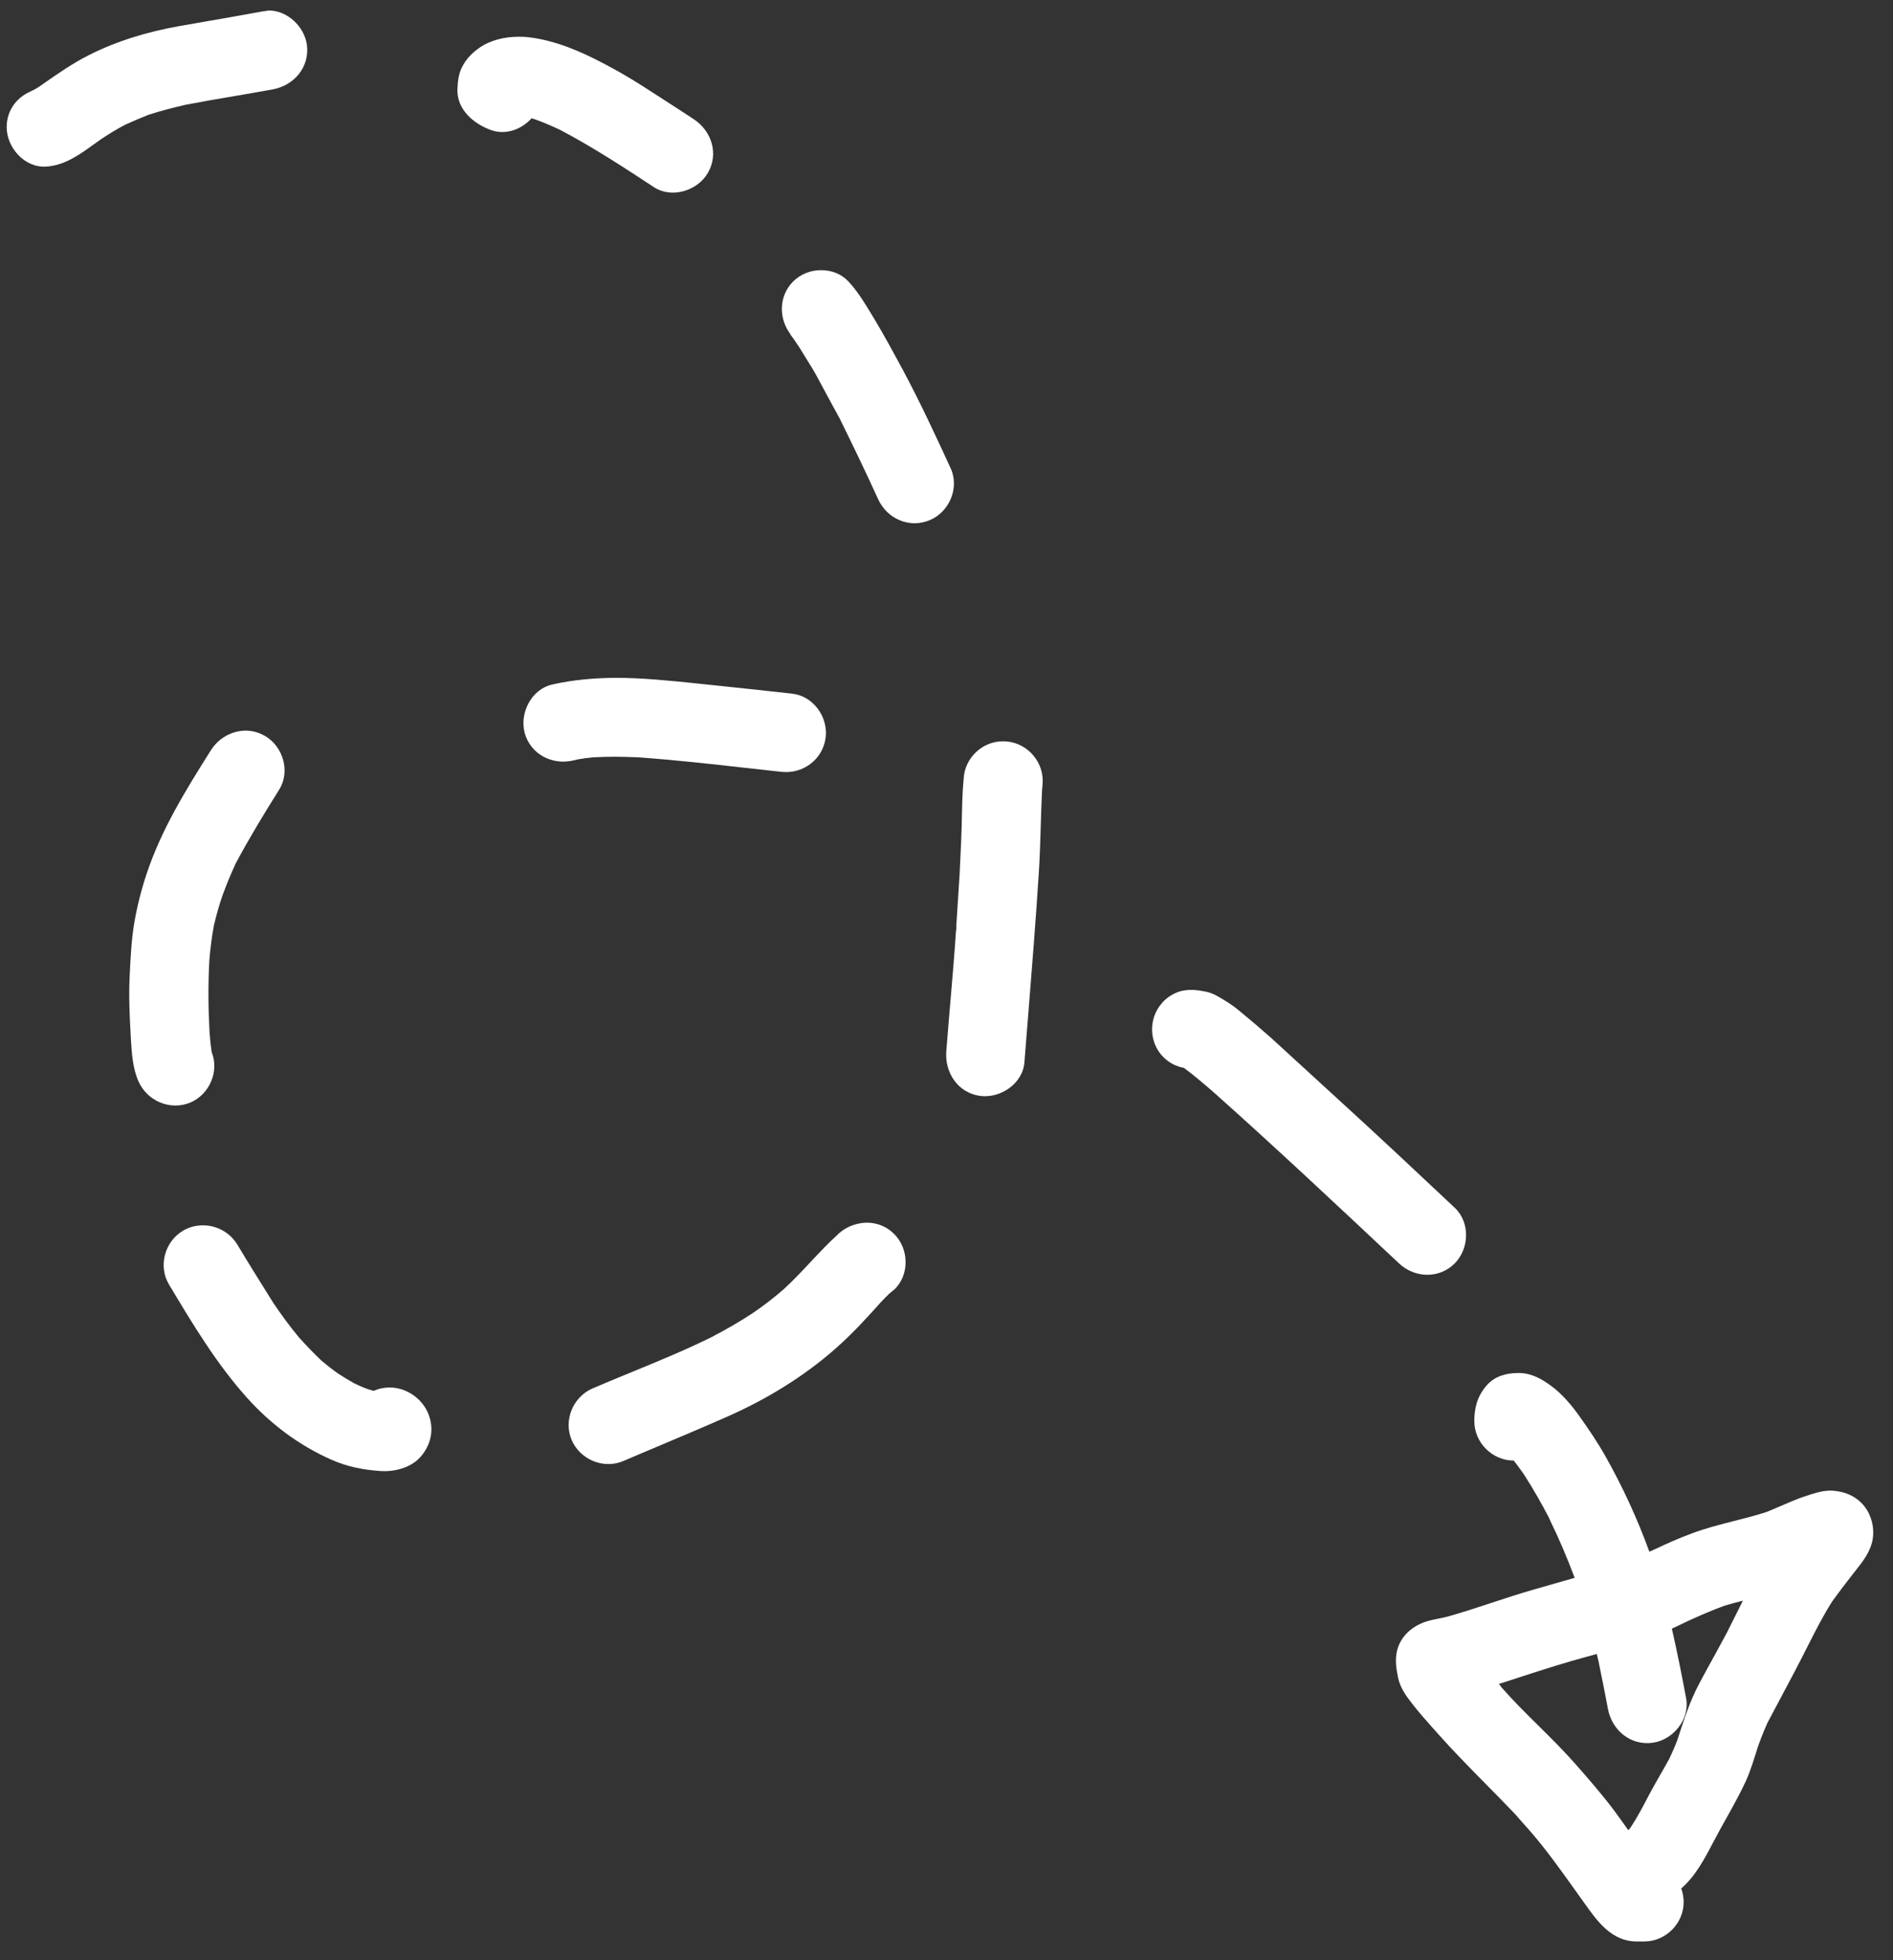 <svg width="85" height="88" viewBox="0 0 85 88" fill="none"
    xmlns="http://www.w3.org/2000/svg">
    <rect x="0" y="0" width="85" height="88" fill="#333333" stroke="none"/>
    <g transform="translate(0,88) scale(1,-1)">
        <path fill-rule="evenodd" clip-rule="evenodd"
            d="M79.972 20.395L79.976 20.396C80.279 20.528 80.581 20.659 80.89 20.77L80.984 20.802C81.369 20.935 81.792 21.08 82.18 21.08H82.25C82.83 21.05 83.36 20.83 83.72 20.37C84.04 19.96 84.17 19.41 84.09 18.91C83.996 18.339 83.64 17.89 83.282 17.441L83.21 17.35C83.039 17.131 82.871 16.914 82.705 16.696C82.561 16.506 82.42 16.315 82.28 16.12C81.871 15.483 81.535 14.819 81.194 14.146L81.193 14.144L81.16 14.08C80.761 13.282 80.343 12.498 79.925 11.715C79.736 11.36 79.547 11.005 79.36 10.65C79.17 10.23 79.01 9.8 78.85 9.35C78.856 9.365 78.862 9.38 78.868 9.395C78.876 9.415 78.883 9.435 78.89 9.455L78.9 9.482C78.909 9.508 78.919 9.534 78.93 9.56C78.77 9.07 78.62 8.55 78.41 8.08C78.21 7.64 77.99 7.23 77.76 6.81C77.695 6.692 77.629 6.574 77.564 6.456L77.479 6.305C77.412 6.184 77.344 6.064 77.277 5.943L77.215 5.829C77.115 5.648 77.016 5.465 76.92 5.28C76.54 4.55 76.12 3.76 75.49 3.22C75.56 3.03 75.6 2.82 75.6 2.61C75.6 1.64 74.79 0.84 73.83 0.84H73.5C72.367 0.84 71.733 1.731 71.136 2.571C71.101 2.621 71.065 2.671 71.03 2.72C70.923 2.868 70.817 3.017 70.711 3.165L70.679 3.21C70.04 4.104 69.4 4.999 68.679 5.825C68.68 5.824 68.68 5.822 68.68 5.82C68.671 5.829 68.662 5.838 68.66 5.847L68.64 5.87C68.432 6.097 68.235 6.325 68.037 6.552L68.03 6.56C67.606 7.005 67.175 7.442 66.744 7.879C66.005 8.629 65.266 9.379 64.564 10.167L64.495 10.245L64.492 10.249C64.478 10.264 64.463 10.28 64.449 10.296L64.414 10.335C64.064 10.727 63.712 11.122 63.39 11.54C63.13 11.87 62.87 12.24 62.78 12.67C62.69 13.09 62.63 13.51 62.74 13.93C62.91 14.56 63.4 14.98 64 15.19C64.103 15.225 64.209 15.253 64.316 15.277C64.403 15.297 64.49 15.314 64.578 15.331C64.75 15.365 64.922 15.399 65.09 15.45C65.72 15.63 66.343 15.835 66.965 16.04L66.973 16.043C67.593 16.247 68.213 16.451 68.84 16.63C69.285 16.76 69.731 16.887 70.175 17.013L70.266 17.039C70.413 17.081 70.56 17.122 70.707 17.164C70.377 18.041 70.015 18.903 69.6 19.75C69.605 19.74 69.612 19.727 69.62 19.715L69.616 19.724L69.609 19.737C69.603 19.748 69.597 19.759 69.59 19.77C69.583 19.8 69.57 19.824 69.555 19.851C69.55 19.86 69.545 19.87 69.54 19.88L69.545 19.87L69.554 19.856L69.56 19.845C69.566 19.835 69.572 19.825 69.577 19.816C69.218 20.504 68.839 21.172 68.42 21.82L68.364 21.898L68.362 21.902C68.29 22.002 68.22 22.101 68.148 22.198C68.09 22.276 68.032 22.353 67.97 22.43C67 22.43 66.2 23.24 66.2 24.2C66.2 24.81 66.34 25.33 66.76 25.81C67.12 26.22 67.64 26.36 68.16 26.36H68.23C68.79 26.35 69.25 26.08 69.68 25.76C70.15 25.41 70.58 24.9 70.92 24.42C71.34 23.83 71.74 23.24 72.09 22.62C72.862 21.25 73.523 19.815 74.06 18.337C74.143 18.374 74.227 18.412 74.31 18.45C74.86 18.71 75.4 18.95 75.97 19.16C76.587 19.392 77.224 19.554 77.862 19.716C78.35 19.84 78.839 19.964 79.32 20.12C79.54 20.207 79.756 20.301 79.972 20.395ZM75.07 14.883C75.125 14.908 75.181 14.934 75.236 14.96C75.27 14.976 75.303 14.992 75.337 15.008C75.398 15.037 75.46 15.067 75.522 15.096C75.687 15.176 75.853 15.257 76.02 15.33C76.49 15.54 76.96 15.74 77.45 15.92C77.72 16 77.99 16.07 78.26 16.14C78.02 15.67 77.79 15.19 77.55 14.72C77.345 14.335 77.135 13.953 76.926 13.571C76.716 13.188 76.505 12.806 76.3 12.42C75.879 11.626 75.611 10.794 75.337 9.942L75.32 9.89C75.21 9.6 75.09 9.33 74.96 9.05C74.66 8.5 74.33 7.96 74.04 7.41C73.79 6.93 73.54 6.45 73.24 5.99C73.225 5.97 73.212 5.952 73.2 5.934C73.187 5.917 73.175 5.9 73.16 5.88C73.14 5.87 73.13 5.86 73.11 5.84C72.9 6.14 72.68 6.44 72.47 6.73C71.92 7.46 71.32 8.15 70.71 8.84C70.193 9.426 69.638 9.975 69.083 10.524C68.51 11.09 67.938 11.656 67.41 12.26C67.394 12.292 67.375 12.318 67.355 12.342C67.344 12.355 67.332 12.367 67.32 12.38L67.3 12.4C67.5 12.461 67.693 12.525 67.886 12.589C67.963 12.615 68.041 12.64 68.118 12.665C68.157 12.678 68.196 12.691 68.235 12.703L68.35 12.74C69.33 13.06 70.31 13.37 71.31 13.64C71.44 13.676 71.569 13.711 71.699 13.747L71.737 13.588L71.78 13.41C71.809 13.264 71.838 13.118 71.867 12.972L71.922 12.701C71.954 12.544 71.986 12.387 72.017 12.23L72.057 12.028C72.106 11.779 72.154 11.53 72.2 11.28C72.38 10.33 73.2 9.63 74.2 9.76C75.12 9.88 75.89 10.81 75.71 11.76C75.516 12.807 75.308 13.845 75.07 14.883Z"
            fill="white" />
        <path
            d="M8.22 32.75C7.4 32.27 7.09 31.16 7.59 30.33C8.65 28.56 9.71 26.79 11.09 25.25C12.16 24.06 13.44 23.1 14.9 22.46C15.6 22.15 16.33 22.01 17.09 21.96C17.71 21.92 18.43 22.1 18.86 22.57C19.35 23.11 19.51 23.82 19.24 24.51C18.97 25.21 18.25 25.71 17.5 25.71C17.25 25.71 17 25.66 16.79 25.56C16.68 25.59 16.58 25.61 16.48 25.65C16.28 25.72 16.09 25.81 15.9 25.9C15.65 26.04 15.42 26.18 15.19 26.33C14.93 26.51 14.68 26.71 14.44 26.91C14.09 27.24 13.76 27.59 13.44 27.94C13.03 28.43 12.65 28.95 12.29 29.48L12.026 29.902L12.022 29.909C11.562 30.644 11.104 31.375 10.66 32.12C10.33 32.67 9.73 32.99 9.12 32.99C8.79 32.99 8.49 32.91 8.22 32.75Z"
            fill="white" />
        <path
            d="M37.73 32.68L37.71 32.66C37.702 32.654 37.694 32.648 37.687 32.642C37.681 32.636 37.676 32.631 37.67 32.625C37.657 32.612 37.645 32.6 37.63 32.59C37.191 32.192 36.789 31.763 36.387 31.335L36.386 31.333C36.001 30.922 35.616 30.512 35.2 30.13C34.75 29.74 34.29 29.38 33.8 29.05C33.223 28.672 32.638 28.329 32.026 28.014C32.061 28.03 32.095 28.045 32.13 28.06C30.903 27.443 29.629 26.92 28.356 26.398C27.772 26.158 27.189 25.918 26.61 25.67C25.73 25.29 25.29 24.24 25.67 23.35C26.05 22.47 27.1 22.03 27.99 22.41C28.26 22.526 28.53 22.641 28.801 22.755L29.706 23.137C30.682 23.549 31.66 23.962 32.63 24.39C34.27 25.11 35.85 26.05 37.23 27.21C37.91 27.78 38.53 28.41 39.13 29.07C39.273 29.229 39.413 29.388 39.556 29.542C39.684 29.679 39.813 29.813 39.95 29.94C39.985 29.965 40.017 29.992 40.05 30.02L40.071 30.038L40.092 30.055C40.111 30.071 40.13 30.086 40.15 30.1C40.85 30.76 40.82 31.94 40.15 32.6C39.81 32.95 39.36 33.11 38.92 33.11C38.48 33.1 38.06 32.95 37.73 32.68Z"
            fill="white" />
        <path
            d="M32.026 28.014C31.991 27.998 31.955 27.98 31.92 27.96L31.984 27.993L32.026 28.014Z"
            fill="white" />
        <path
            d="M43.191 51.344C43.203 51.906 43.216 52.471 43.27 53.03C43.31 53.96 44.1 54.73 45.05 54.72C46.02 54.72 46.82 53.91 46.82 52.95C46.82 52.855 46.811 52.756 46.802 52.658C46.797 52.611 46.793 52.565 46.79 52.52C46.765 51.994 46.749 51.464 46.732 50.934C46.728 50.792 46.724 50.65 46.719 50.508C46.712 50.293 46.705 50.078 46.697 49.862C46.682 49.481 46.664 49.099 46.64 48.72V48.74C46.504 46.613 46.333 44.486 46.163 42.363L46.122 41.859C46.081 41.346 46.04 40.833 46 40.32C45.93 39.35 44.92 38.68 44.01 38.8C43.01 38.94 42.42 39.84 42.49 40.8C42.528 41.294 42.569 41.789 42.611 42.283C42.631 42.517 42.651 42.75 42.671 42.983C42.764 44.076 42.858 45.168 42.93 46.26V46.21C42.931 46.216 42.932 46.222 42.933 46.228L42.935 46.241L42.936 46.248L42.937 46.261C42.938 46.278 42.939 46.295 42.94 46.312C42.94 46.332 42.94 46.352 42.94 46.37V46.43L43.09 48.77C43.1 49.007 43.111 49.244 43.123 49.479C43.145 49.939 43.167 50.397 43.18 50.86C43.184 51.021 43.188 51.183 43.191 51.344Z"
            fill="white" />
        <path
            d="M81.158 14.072C81.159 14.075 81.16 14.078 81.16 14.08L81.146 14.051L81.151 14.059L81.155 14.066C81.156 14.068 81.157 14.07 81.158 14.072Z"
            fill="white" />
        <path
            d="M35.61 75.36C34.95 74.69 34.96 73.67 35.52 72.96C35.5 72.98 35.49 73 35.47 73.01C35.547 72.911 35.621 72.805 35.694 72.699C35.753 72.612 35.812 72.525 35.87 72.44C35.963 72.286 36.058 72.134 36.153 71.982C36.26 71.812 36.366 71.642 36.469 71.471C36.519 71.387 36.568 71.303 36.615 71.219C36.654 71.15 36.693 71.08 36.73 71.01C37.05 70.41 37.38 69.8 37.71 69.2C38.3 68 38.88 66.8 39.43 65.59C39.83 64.71 40.84 64.26 41.75 64.65C42.62 65.01 43.09 66.09 42.69 66.97C42 68.47 41.3 69.98 40.52 71.43L40.519 71.432C40.119 72.171 39.72 72.911 39.29 73.63C38.93 74.22 38.58 74.84 38.11 75.35C37.79 75.7 37.34 75.87 36.89 75.87C36.42 75.88 35.95 75.7 35.61 75.36Z"
            fill="white" />
        <path
            d="M20.79 85.07C20.97 85.39 21.22 85.64 21.52 85.85C22.02 86.2 22.66 86.35 23.28 86.35C23.42 86.35 23.57 86.35 23.71 86.33C24.71 86.22 25.66 85.86 26.55 85.43C27.41 85.01 28.25 84.53 29.05 84.01C29.427 83.768 29.803 83.526 30.18 83.282C30.348 83.173 30.517 83.064 30.685 82.954C30.84 82.853 30.995 82.752 31.15 82.65C31.95 82.12 32.29 81.1 31.78 80.23C31.32 79.44 30.17 79.07 29.36 79.6C27.99 80.5 26.61 81.4 25.15 82.17C24.79 82.34 24.44 82.49 24.06 82.63C23.99 82.65 23.93 82.67 23.87 82.69C23.43 82.2 22.73 81.93 22.08 82.15C21.27 82.43 20.49 83.09 20.54 84.03C20.56 84.4 20.6 84.74 20.79 85.07Z"
            fill="white" />
        <path
            d="M9.223 87.033L9.24 87.036C9.495 87.08 9.749 87.125 10.004 87.169C10.276 87.217 10.548 87.264 10.821 87.313C11.147 87.371 11.473 87.43 11.8 87.49C11.89 87.5 11.98 87.51 12.06 87.53C12.9 87.53 13.66 86.82 13.78 85.99C13.91 84.99 13.21 84.17 12.26 83.99C11.679 83.883 11.096 83.783 10.513 83.684C9.791 83.561 9.069 83.438 8.35 83.3C7.79 83.17 7.23 83.03 6.68 82.85C6.32 82.71 5.97 82.56 5.62 82.4C5.25 82.21 4.9 81.99 4.55 81.76C4.476 81.708 4.402 81.656 4.328 81.602L4.219 81.524C3.568 81.054 2.899 80.571 2.07 80.52C1.1 80.46 0.3 81.38 0.3 82.29C0.3 83.03 0.73 83.6 1.34 83.88L1.46 83.94H1.47C1.57 83.99 1.67 84.05 1.76 84.11L1.96 84.249C2.612 84.704 3.263 85.157 3.98 85.52C5.26 86.17 6.65 86.58 8.06 86.83C8.442 86.897 8.824 86.964 9.205 87.03L9.223 87.033Z"
            fill="white" />
        <path
            d="M37.74 32.7C37.76 32.72 37.77 32.73 37.79 32.74C37.77 32.73 37.75 32.71 37.74 32.7Z"
            fill="white" />
        <path d="M37.63 32.6L37.68 32.65C37.66 32.64 37.64 32.62 37.63 32.6Z" fill="white" />
        <path
            d="M6.59 48.79C7.25 50.77 8.36 52.56 9.47 54.32C9.82 54.87 10.41 55.19 11.02 55.2C11.32 55.2 11.62 55.12 11.9 54.96C12.71 54.49 13.05 53.36 12.53 52.54C11.85 51.46 11.19 50.37 10.59 49.25C10.37 48.78 10.17 48.29 9.99 47.8C9.84 47.37 9.72 46.93 9.61 46.48C9.51 45.95 9.44 45.41 9.4 44.87C9.34 43.79 9.35 42.72 9.41 41.64C9.419 41.511 9.431 41.381 9.444 41.252C9.448 41.211 9.453 41.171 9.457 41.131C9.47 41.021 9.484 40.91 9.5 40.8C9.5 40.78 9.51 40.77 9.51 40.75C9.85 39.89 9.4 38.86 8.54 38.5C7.64 38.13 6.61 38.57 6.22 39.45C5.955 40.037 5.914 40.739 5.876 41.381L5.87 41.49C5.82 42.36 5.78 43.25 5.82 44.13L5.831 44.353C5.867 45.071 5.902 45.794 6.02 46.51C6.15 47.29 6.34 48.04 6.59 48.79Z"
            fill="white" />
        <path
            d="M24.8 57.27C23.86 57.06 23.32 55.99 23.56 55.09C23.83 54.13 24.8 53.64 25.74 53.86C25.82 53.88 25.88 53.89 25.95 53.91C26.18 53.95 26.4 53.98 26.63 54C27.31 54.04 27.98 54.03 28.65 54C30.266 53.887 31.876 53.707 33.485 53.526L33.487 53.526L33.496 53.525L33.514 53.523C34.036 53.465 34.558 53.406 35.08 53.35C36.04 53.24 36.94 53.89 37.07 54.87C37.2 55.8 36.52 56.76 35.56 56.86C34.29 57 33.01 57.14 31.74 57.27L31.346 57.311C30.112 57.439 28.858 57.57 27.62 57.57C26.66 57.56 25.73 57.48 24.8 57.27Z"
            fill="white" />
        <path
            d="M52.16 42.95C52.33 43.16 52.56 43.32 52.81 43.43C53.04 43.53 53.27 43.56 53.5 43.56C53.73 43.56 53.95 43.52 54.19 43.47C54.475 43.406 54.744 43.239 54.987 43.089L55.05 43.05C55.28 42.91 55.5 42.75 55.71 42.57C56.17 42.19 56.62 41.81 57.07 41.41L60.28 38.47C61.98 36.92 63.65 35.35 65.32 33.78C66.02 33.12 65.98 31.95 65.32 31.28C64.62 30.58 63.52 30.62 62.82 31.28L62.816 31.283L62.815 31.285C60.049 33.883 57.283 36.482 54.45 39.004C54.033 39.363 53.606 39.73 53.16 40.06C52.82 40.12 52.5 40.28 52.24 40.54C51.59 41.19 51.56 42.26 52.16 42.95Z"
            fill="white" />
    </g>
</svg>
